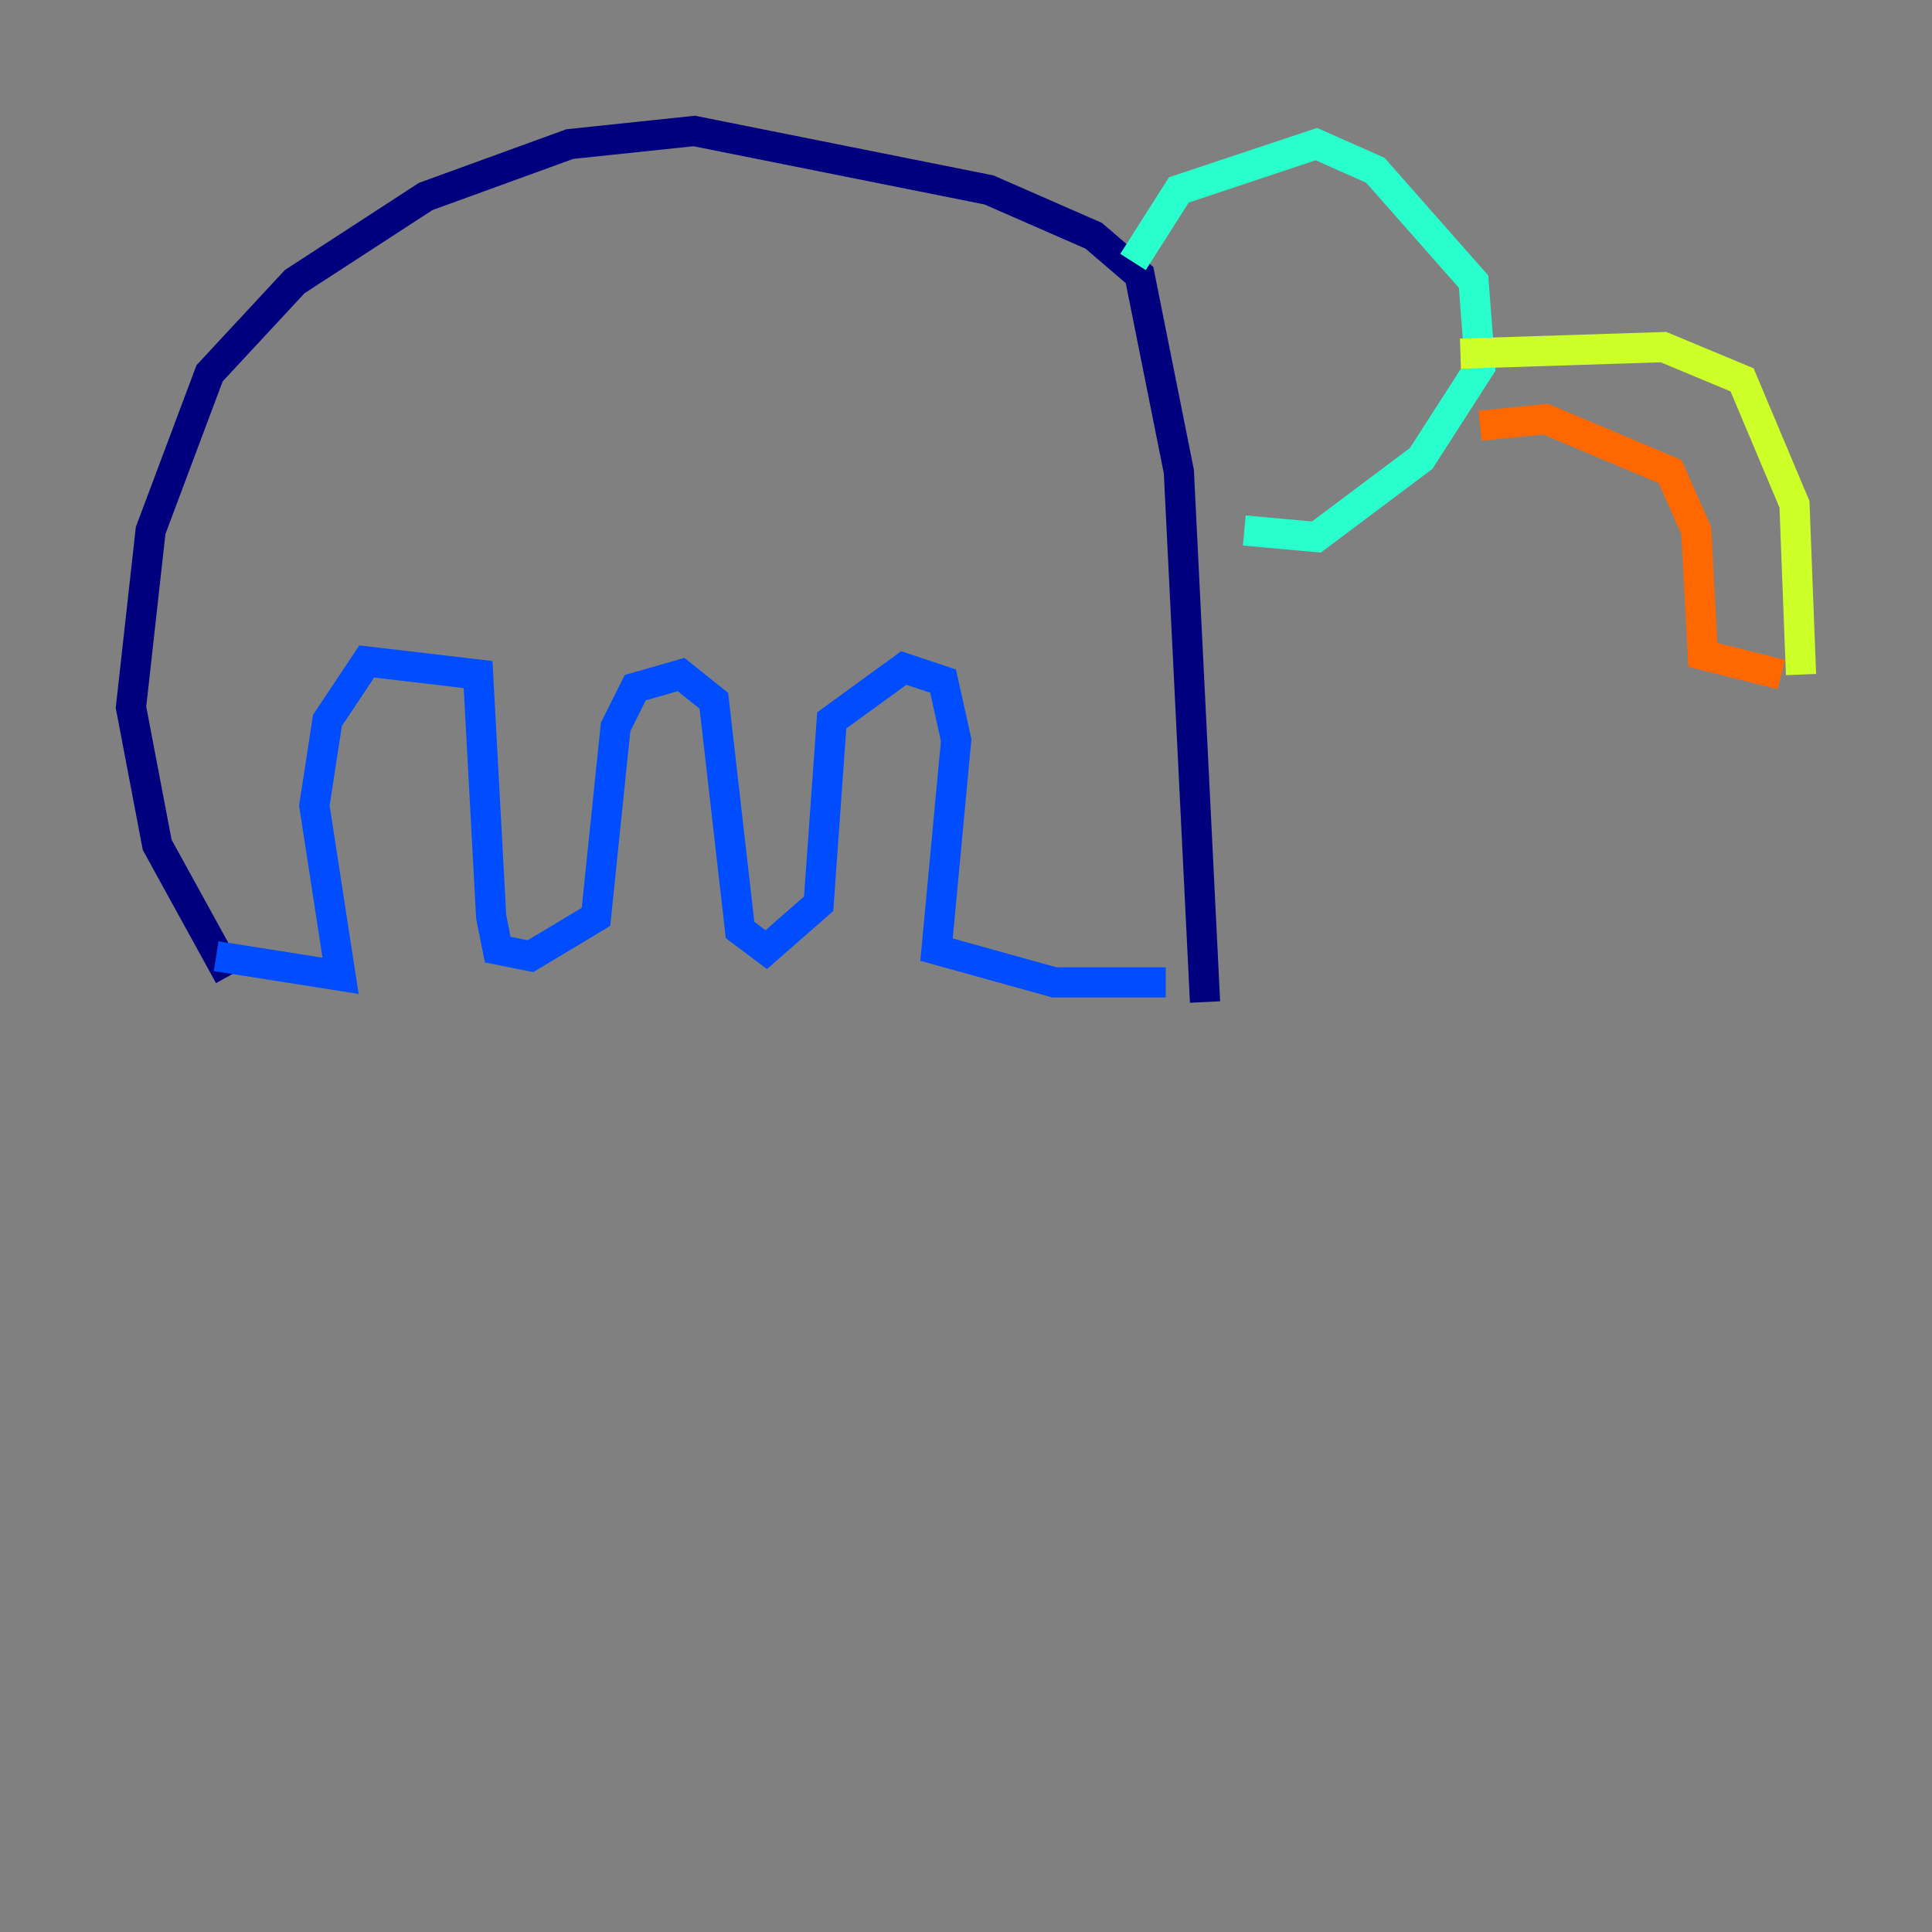 <?xml version="1.0" encoding="utf-8" ?>
<svg baseProfile="tiny" height="128" version="1.2" viewBox="0,0,128,128" width="128" xmlns="http://www.w3.org/2000/svg" xmlns:ev="http://www.w3.org/2001/xml-events" xmlns:xlink="http://www.w3.org/1999/xlink"><rect x="0" y="0" width="128" height="128" fill="#808080" stroke="none"/><defs /><polyline fill="none" points="15.186,64.651 10.414,55.973 8.678,46.861 9.98,35.146 13.885,24.732 19.525,18.658 28.203,13.017 37.749,9.546 45.993,8.678 65.519,12.583 72.461,15.62 75.498,18.224 78.102,31.241 79.837,66.386" stroke="#00007f" stroke-width="2" /><polyline fill="none" points="14.319,63.349 22.563,64.651 20.827,53.37 21.695,47.729 24.298,43.824 31.675,44.691 32.542,60.746 32.976,62.915 35.146,63.349 39.485,60.746 40.786,48.163 42.088,45.559 45.125,44.691 47.295,46.427 49.031,61.614 50.766,62.915 54.237,59.878 55.105,47.729 59.878,44.258 62.481,45.125 63.349,49.031 62.047,62.915 69.858,65.085 77.234,65.085" stroke="#004cff" stroke-width="2" /><polyline fill="none" points="75.064,17.356 78.102,12.583 87.214,9.546 91.119,11.281 97.627,18.658 98.061,24.298 94.156,30.373 87.214,35.58 82.441,35.146" stroke="#29ffcd" stroke-width="2" /><polyline fill="none" points="96.759,23.43 110.21,22.997 115.417,25.166 118.888,33.41 119.322,44.691" stroke="#cdff29" stroke-width="2" /><polyline fill="none" points="98.061,28.203 102.4,27.77 110.644,31.241 112.38,35.146 112.814,43.39 118.02,44.691" stroke="#ff6700" stroke-width="2" /><polyline fill="none" points="88.949,19.525 88.949,19.525" stroke="#7f0000" stroke-width="2" /></svg>